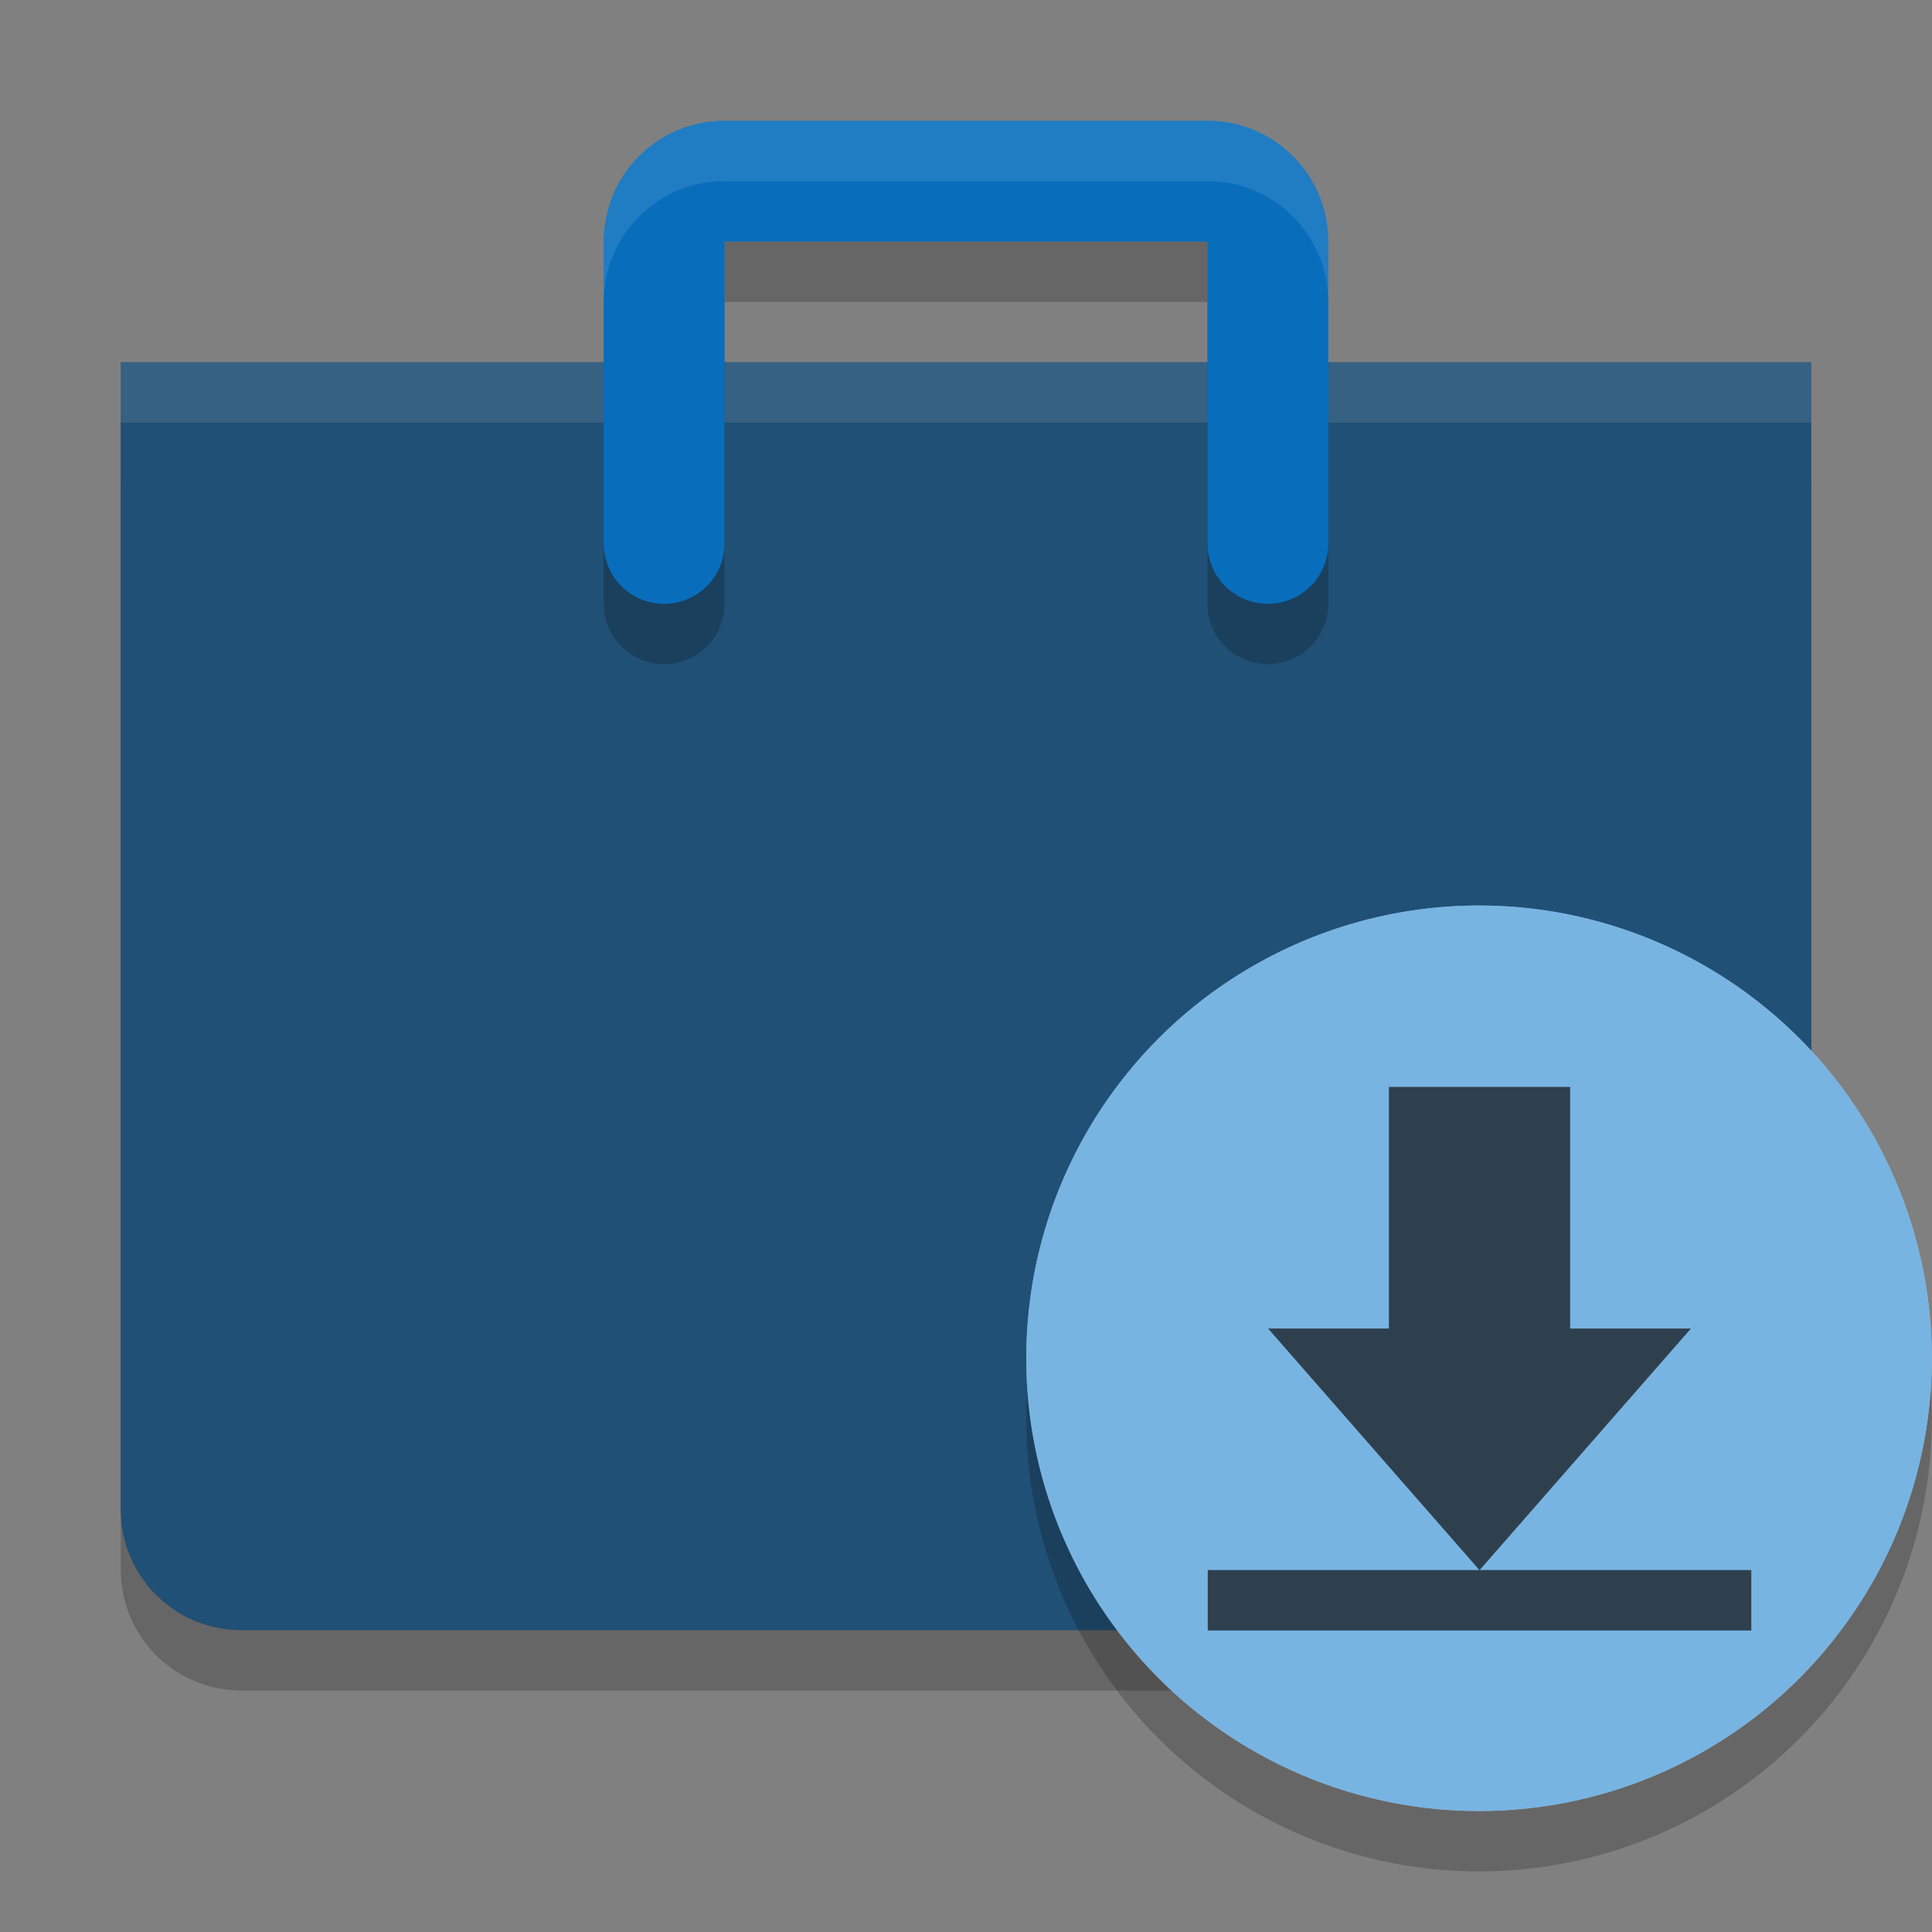 <svg width="32" height="32" version="1" xmlns="http://www.w3.org/2000/svg">
 <rect width="100%" height="100%" fill="#808080" stroke="none"/>
 <defs>
  <style id="current-color-scheme" type="text/css">.ColorScheme-Highlight { color:#0078d4; } .ColorScheme-Text { color:#363636; } .ColorScheme-Background { color:#eff0f1; }</style>
 </defs>
 <path d="m2 8v18c0 1.108 0.892 2 2 2h24c1.108 0 2-0.892 2-2v-18z" style="opacity:.2"/>
 <path class="ColorScheme-Text" d="m2 6v19c0 1.108 0.892 2 2 2h24c1.108 0 2-0.892 2-2v-19z" style="fill:currentColor"/>
 <path class="ColorScheme-Highlight" d="m2 6v19c0 1.108 0.892 2 2 2h24c1.108 0 2-0.892 2-2v-19z" style="fill:currentColor;opacity:.4"/>
 <rect x="2" y="6" width="28" height="1" style="fill:#fff;opacity:.1;paint-order:markers stroke fill;stroke-linecap:round;stroke-linejoin:round;stroke-width:2"/>
 <g transform="matrix(1.167,0,0,1.167,6.333,4.333)">
  <g transform="matrix(1.071,0,0,1.071,-1.571,-1.571)">
   <circle cx="16" cy="16.8" r="6" style="opacity:.2"/>
   <circle class="ColorScheme-Background" cx="16" cy="16" r="6" style="fill:currentColor"/>
   <circle class="ColorScheme-Highlight" cx="16" cy="16" r="6" style="fill:currentColor;opacity:.5"/>
  </g>
  <path class="ColorScheme-Text" d="m14.286 11.714v3.429h-1.714l3 3.429 3-3.429h-1.714v-3.429zm-2.571 6.857v0.857h7.714v-0.857z" style="fill:currentColor"/>
  <path class="ColorScheme-Highlight" d="m14.286 11.714v3.429h-1.714l3 3.429 3-3.429h-1.714v-3.429zm-2.571 6.857v0.857h7.714v-0.857z" style="fill:currentColor;opacity:.15"/>
 </g>
 <g transform="translate(-28,2)">
  <path d="m40 1c-1.105 0-2 0.895-2 2v5c0 0.554 0.446 1 1 1s1-0.446 1-1v-5h8v5c0 0.554 0.446 1 1 1s1-0.446 1-1v-5c0-1.105-0.895-2-2-2z" style="opacity:.2"/>
  <path class="ColorScheme-Highlight" transform="translate(28,-3)" d="m12 3c-1.105 0-2 0.895-2 2v5c0 0.554 0.446 1 1 1s1-0.446 1-1v-5h8v5c0 0.554 0.446 1 1 1s1-0.446 1-1v-5c0-1.105-0.895-2-2-2z" style="fill:currentColor"/>
  <path class="ColorScheme-Text" transform="translate(28,-3)" d="m12 3c-1.105 0-2 0.895-2 2v5c0 0.554 0.446 1 1 1s1-0.446 1-1v-5h8v5c0 0.554 0.446 1 1 1s1-0.446 1-1v-5c0-1.105-0.895-2-2-2z" style="fill:currentColor;opacity:.15"/>
  <path transform="translate(28,-4)" d="m12 4c-1.105 0-2 0.895-2 2v1c0-1.105 0.895-2 2-2h8c1.105 0 2 0.895 2 2v-1c0-1.105-0.895-2-2-2z" style="fill:#fff;opacity:.1"/>
 </g>
</svg>
